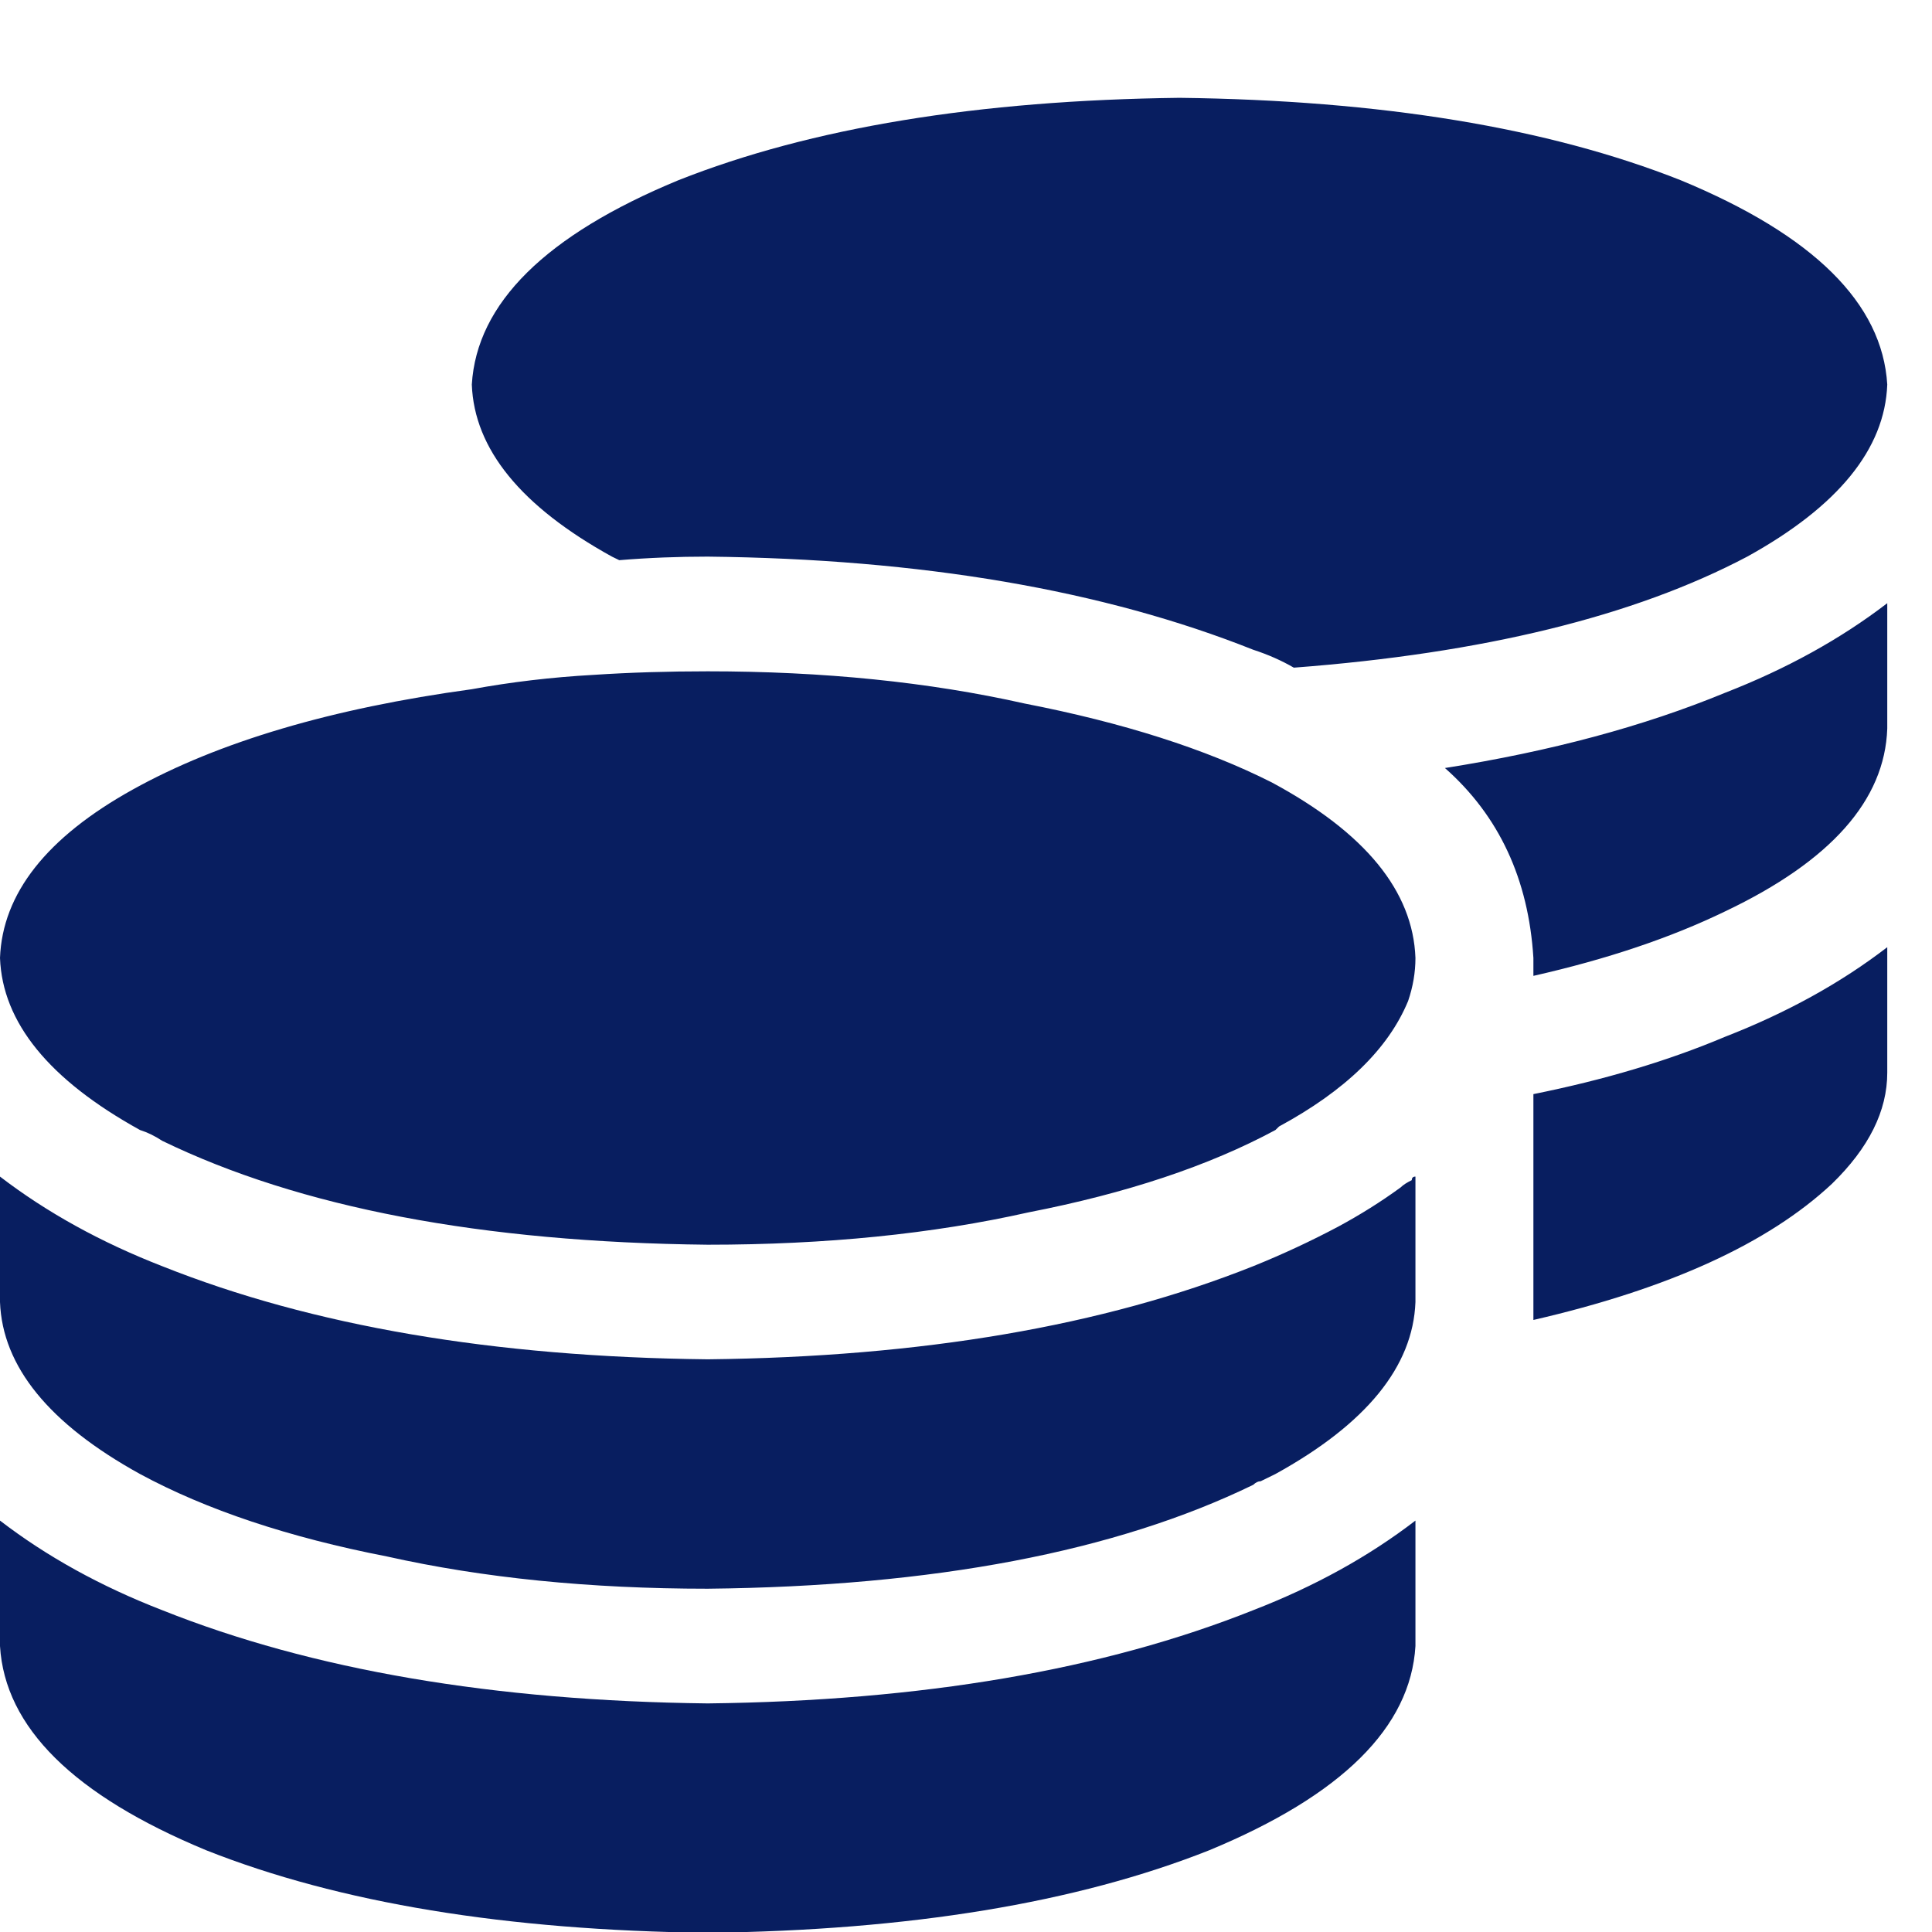<svg width="19" height="19" viewBox="0 0 19 19" fill="none" xmlns="http://www.w3.org/2000/svg">
<path d="M18.56 3.782C18.536 4.416 18.077 4.98 17.183 5.474C16.071 6.061 14.585 6.425 12.724 6.566C12.603 6.496 12.47 6.437 12.325 6.39C10.851 5.803 9.062 5.497 6.96 5.474C6.67 5.474 6.38 5.485 6.09 5.509L6.018 5.474C5.123 4.98 4.664 4.416 4.64 3.782C4.688 2.983 5.365 2.313 6.67 1.773C7.975 1.256 9.618 0.986 11.6 0.962C13.582 0.986 15.225 1.256 16.53 1.773C17.835 2.313 18.512 2.983 18.56 3.782ZM5.836 6.637C6.199 6.613 6.573 6.602 6.96 6.602C8.096 6.602 9.135 6.707 10.078 6.919C11.044 7.107 11.854 7.365 12.506 7.694C13.425 8.188 13.896 8.763 13.92 9.421C13.92 9.562 13.896 9.703 13.848 9.844C13.654 10.314 13.231 10.725 12.579 11.078C12.555 11.101 12.543 11.113 12.543 11.113C11.89 11.465 11.08 11.735 10.114 11.923C9.171 12.135 8.12 12.241 6.96 12.241C4.737 12.217 2.948 11.876 1.595 11.219C1.522 11.171 1.45 11.136 1.377 11.113C0.483 10.619 0.024 10.056 0 9.421C0.024 8.787 0.459 8.235 1.305 7.765C2.151 7.295 3.263 6.966 4.64 6.778C5.027 6.707 5.425 6.66 5.836 6.637ZM15.08 9.421C15.032 8.646 14.742 8.023 14.21 7.553C15.249 7.389 16.168 7.142 16.965 6.813C17.569 6.578 18.101 6.284 18.56 5.932V7.165C18.536 7.87 18.004 8.469 16.965 8.963C16.433 9.221 15.805 9.433 15.08 9.597C15.08 9.55 15.08 9.492 15.08 9.421ZM13.92 12.805C13.896 13.439 13.437 14.003 12.543 14.496C12.494 14.52 12.446 14.543 12.398 14.567C12.373 14.567 12.349 14.579 12.325 14.602C10.972 15.26 9.183 15.601 6.96 15.624C5.8 15.624 4.749 15.518 3.806 15.307C2.84 15.119 2.03 14.849 1.377 14.496C0.483 14.003 0.024 13.439 0 12.805V11.571C0.459 11.923 0.991 12.217 1.595 12.452C3.069 13.04 4.857 13.345 6.96 13.368C9.062 13.345 10.851 13.04 12.325 12.452C12.615 12.335 12.893 12.205 13.159 12.064C13.376 11.947 13.582 11.818 13.775 11.677C13.799 11.653 13.835 11.63 13.884 11.606C13.884 11.583 13.896 11.571 13.92 11.571V11.677V11.888V12.805ZM15.08 12.805V11.677V10.76C15.781 10.619 16.409 10.431 16.965 10.196C17.569 9.961 18.101 9.668 18.56 9.315V10.549C18.56 10.925 18.379 11.289 18.016 11.642C17.388 12.229 16.409 12.675 15.08 12.981C15.08 12.934 15.08 12.875 15.08 12.805ZM6.96 16.752C9.062 16.728 10.851 16.423 12.325 15.835C12.929 15.601 13.461 15.307 13.92 14.954V16.188C13.872 16.987 13.195 17.657 11.89 18.197C10.585 18.714 8.942 18.984 6.96 19.008C4.978 18.984 3.335 18.714 2.03 18.197C0.725 17.657 0.048 16.987 0 16.188V14.954C0.459 15.307 0.991 15.601 1.595 15.835C3.069 16.423 4.857 16.728 6.96 16.752Z" fill="#081E60"/>
</svg>
